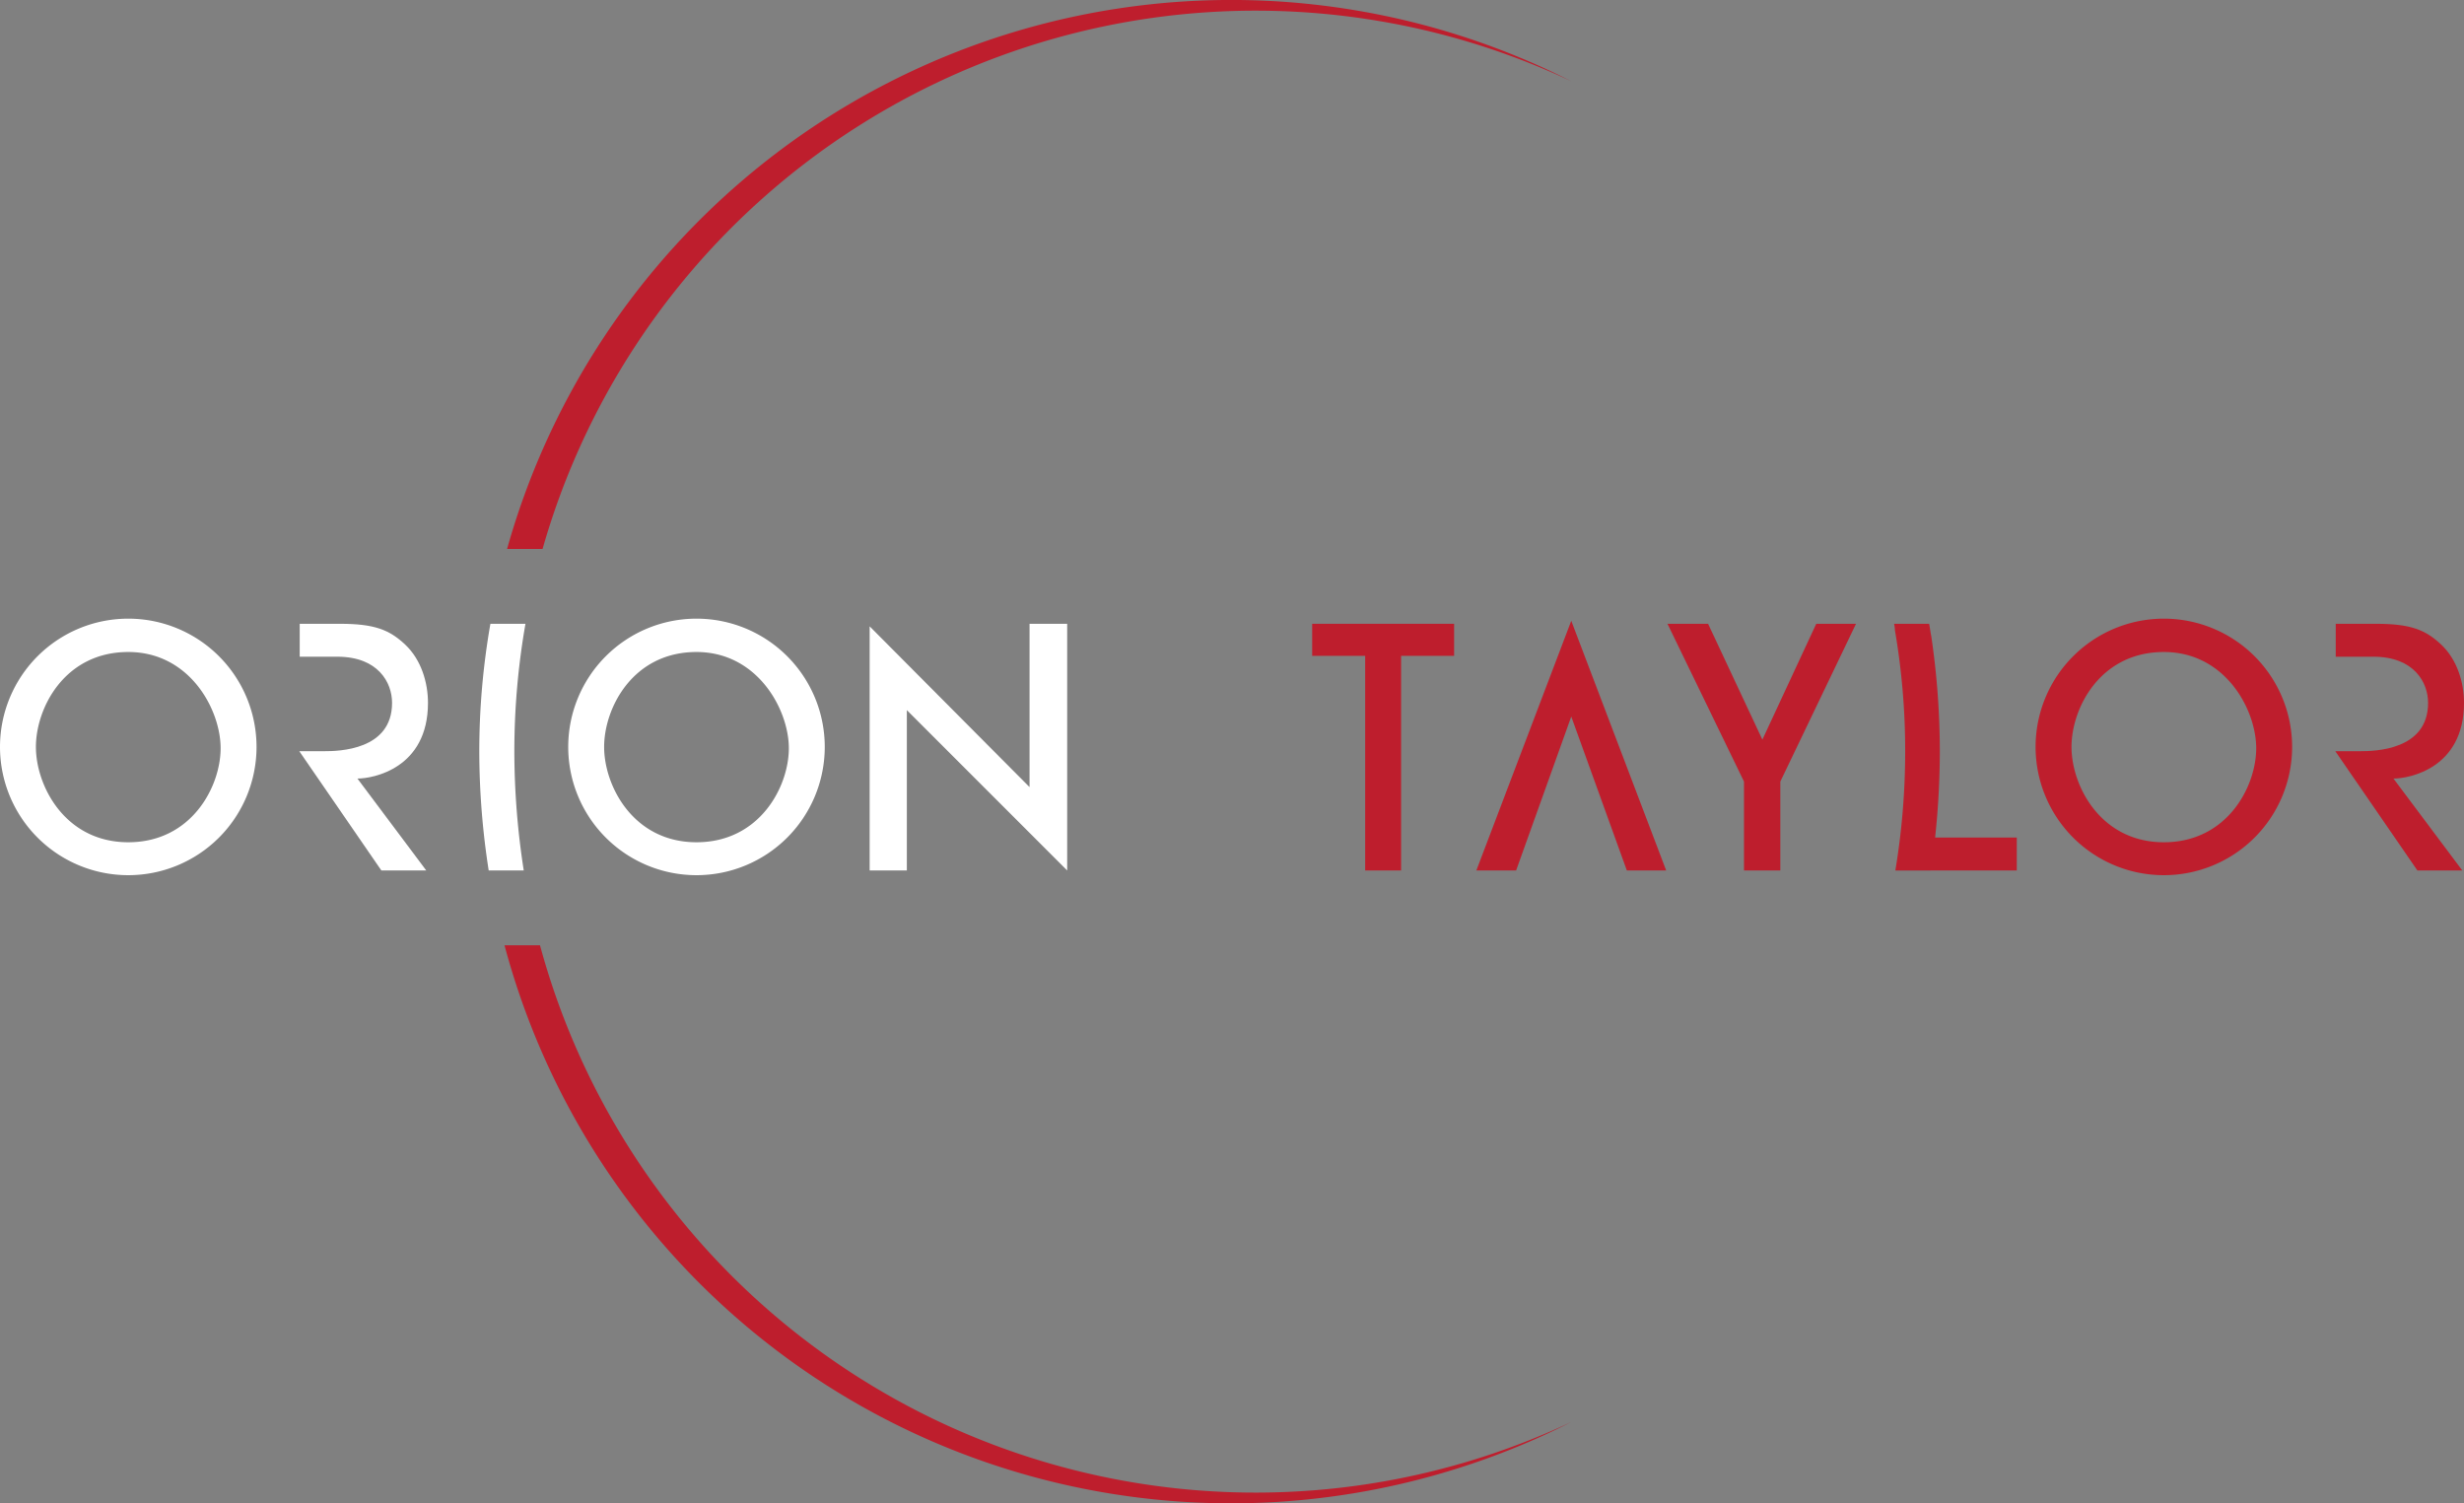 <svg id="Layer_1" data-name="Layer 1" xmlns="http://www.w3.org/2000/svg" width="576.3" height="351.6" viewBox="0 0 576.3 351.6"><rect x="0" y="0" width="576.3" height="351.6" fill="#808080" stroke="none"/><title>orion-logo-bold</title><path d="M49.7,415.4a30,30,0,1,1,30-29.8A30,30,0,0,1,49.7,415.4Zm0-52.2c-14.9,0-21.6,13.1-21.6,22.2s6.8,22.3,21.6,22.3,21.6-13,21.6-22S64.1,363.2,49.7,363.2Z" transform="translate(-19.7 -210.7)" fill="#fff"/><path d="M119.8,375.1c0-4.8-1.6-10.1-5.3-13.6s-7.2-4.9-15.3-4.9H89.8v7.7h8.8c9.5,0,12.8,6,12.8,10.8,0,11.1-12.5,11.3-15.9,11.3H89.7l19.2,27.9h10.5l-16.1-21.5C107,392.8,119.8,390.4,119.8,375.1Z" transform="translate(-19.7 -210.7)" fill="#fff"/><path d="M182.6,415.4a30,30,0,1,1,30-29.8A30,30,0,0,1,182.6,415.4Zm0-52.2c-14.9,0-21.6,13.1-21.6,22.2s6.8,22.3,21.6,22.3,21.6-13,21.6-22S196.9,363.2,182.6,363.2Z" transform="translate(-19.7 -210.7)" fill="#fff"/><path d="M269.3,414.3l-37.5-37.5v37.5h-8.7V357.2l37.4,37.6V356.6h8.8Z" transform="translate(-19.7 -210.7)" fill="#fff"/><path d="M142.2,414.3H134a181.9,181.9,0,0,1-2.2-27.8,173.2,173.2,0,0,1,2.6-29.9h8.2a173.2,173.2,0,0,0-2.6,29.9A181.9,181.9,0,0,0,142.2,414.3Z" transform="translate(-19.7 -210.7)" fill="#fff"/><path d="M387.2,543.3A175.9,175.9,0,0,1,137.7,431.8H146A173.4,173.4,0,0,0,387.2,543.3Z" transform="translate(-19.7 -210.7)" fill="#be1e2d"/><path d="M387.2,229.7A173.4,173.4,0,0,0,146.6,339.1h-8.3A175.9,175.9,0,0,1,387.2,229.7Z" transform="translate(-19.7 -210.7)" fill="#be1e2d"/><path d="M427.6,414.3V393.5l-17.9-36.9h9.5l12.7,27.1,12.6-27.1h9.3l-17.7,36.9v20.8Z" transform="translate(-19.7 -210.7)" fill="#be1e2d"/><polygon points="340.1 145.9 340.1 153.4 327.7 153.4 327.7 203.6 319.3 203.6 319.3 153.4 306.9 153.4 306.9 145.9 340.1 145.9" fill="#be1e2d"/><polygon points="389.7 203.6 380.5 203.6 367.5 167.6 354.6 203.6 345.3 203.6 367.5 145.2 389.7 203.6" fill="#be1e2d"/><path d="M525.8,415.4a30,30,0,1,1,30-29.8A30,30,0,0,1,525.8,415.4Zm0-52.2c-14.9,0-21.6,13.1-21.6,22.2s6.8,22.3,21.6,22.3,21.6-13,21.6-22S540.2,363.2,525.8,363.2Z" transform="translate(-19.7 -210.7)" fill="#be1e2d"/><path d="M596,375.1c0-4.8-1.6-10.1-5.3-13.6s-7.2-4.9-15.3-4.9H566v7.7h8.8c9.5,0,12.8,6,12.8,10.8,0,11.1-12.5,11.3-15.9,11.3h-5.8l19.2,27.9h10.5l-16.1-21.5C583.2,392.8,596,390.4,596,375.1Z" transform="translate(-19.7 -210.7)" fill="#be1e2d"/><path d="M491.4,406.6v7.7H463a170,170,0,0,0,2.3-27.8,166.6,166.6,0,0,0-2.4-28.4,7.7,7.7,0,0,0-.2-1.5h8.2c.2,1,.3,1.9.5,2.9a184.5,184.5,0,0,1,2,27,190.4,190.4,0,0,1-1.1,20.1Z" transform="translate(-19.7 -210.7)" fill="#be1e2d"/><rect x="443.3" y="203.6" width="8.2" height="0.01" fill="#231f20"/></svg>